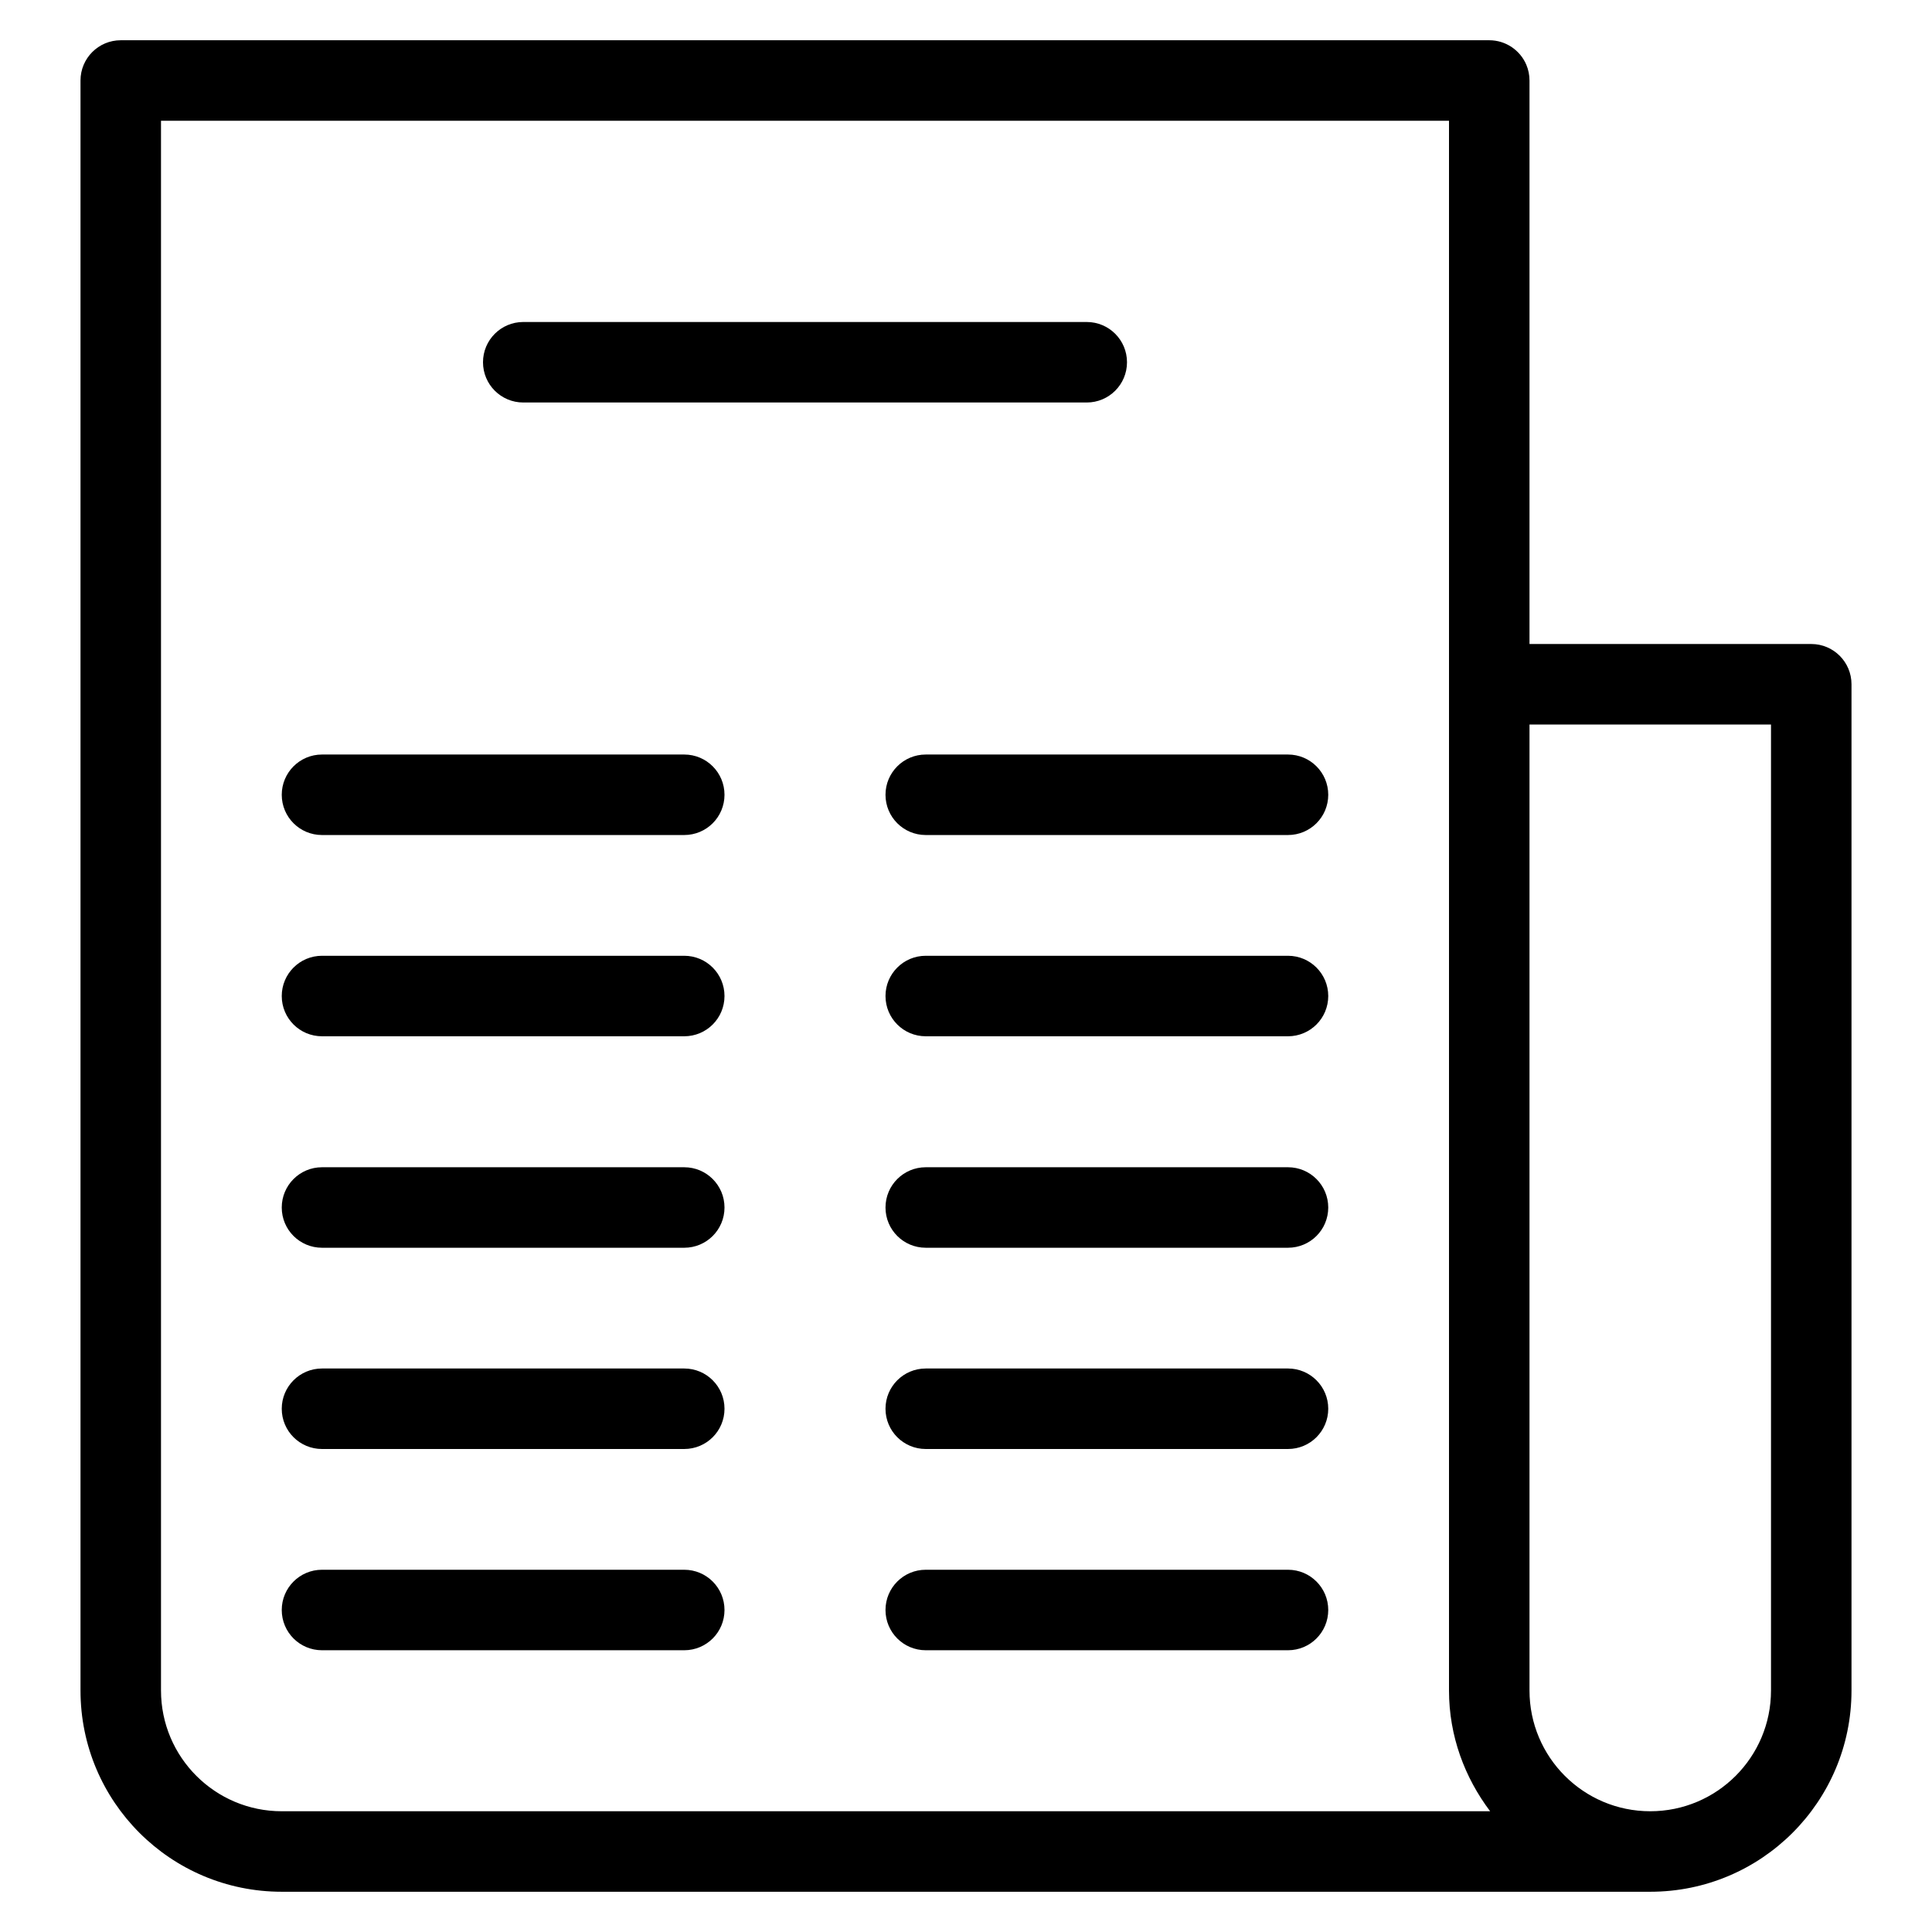 <?xml version="1.0" encoding="UTF-8" standalone="no"?>
<svg
   xmlns:dc="http://purl.org/dc/elements/1.1/"
   xmlns:cc="http://creativecommons.org/ns#"
   xmlns:rdf="http://www.w3.org/1999/02/22-rdf-syntax-ns#"
   xmlns:svg="http://www.w3.org/2000/svg"
   xmlns="http://www.w3.org/2000/svg"
   xmlns:sodipodi="http://sodipodi.sourceforge.net/DTD/sodipodi-0.dtd"
   xmlns:inkscape="http://www.inkscape.org/namespaces/inkscape"
   enable-background="new 0 0 48 48"
   height="48px"
   id="Layer_1"
   version="1.1"
   viewBox="0 0 48 48"
   width="48px"
   xml:space="preserve"
   inkscape:version="0.91 r13725"
   sodipodi:docname="1461465209_14.News.svg"><defs
     id="defs7" /><sodipodi:namedview
     pagecolor="#ffffff"
     bordercolor="#666666"
     borderopacity="1"
     objecttolerance="10"
     gridtolerance="10"
     guidetolerance="10"
     inkscape:pageopacity="0"
     inkscape:pageshadow="2"
     inkscape:window-width="1920"
     inkscape:window-height="1017"
     id="namedview5"
     showgrid="false"
     inkscape:zoom="9.8333333"
     inkscape:cx="25.700605"
     inkscape:cy="21.449285"
     inkscape:window-x="0"
     inkscape:window-y="0"
     inkscape:window-maximized="1"
     inkscape:current-layer="Layer_1" /><path
     d="m 41,47 0,0 -34,0 0,0 C 4.238,47 2,44.762 2,42 L 2,2 C 2,1.448 2.447,1 3,1 l 0,0 34,0 0,0 c 0.414,0 0.77,0.252 0.922,0.611 C 37.972,1.73 38,1.862 38,2 l 0,0 0,14 7,0 c 0.553,0 1,0.448 1,1 l 0,25 c 0,2.762 -2.238,5 -5,5 z M 36,42 36,3 4,3 l 0,39 0,0 0,0 c 0,1.657 1.344,3 3,3 l 30.022,0 C 36.39,44.162 36,43.131 36,42 Z m 8,-24 -6,0 0,24 c 0,1.657 1.343,3 3,3 1.657,0 3,-1.343 3,-3 z M 7,40 c 0,-0.552 0.447,-1 1,-1 l 9,0 c 0.553,0 1,0.448 1,1 0,0.553 -0.447,1 -1,1 L 8,41 C 7.447,41 7,40.553 7,40 Z m 16,-11 9,0 c 0.553,0 1,0.448 1,1 0,0.553 -0.447,1 -1,1 l -9,0 c -0.553,0 -1,-0.447 -1,-1 0,-0.552 0.447,-1 1,-1 z m 0,5 9,0 c 0.553,0 1,0.448 1,1 0,0.553 -0.447,1 -1,1 l -9,0 c -0.553,0 -1,-0.447 -1,-1 0,-0.552 0.447,-1 1,-1 z m 0,5 9,0 c 0.553,0 1,0.448 1,1 0,0.553 -0.447,1 -1,1 l -9,0 c -0.553,0 -1,-0.447 -1,-1 0,-0.552 0.447,-1 1,-1 z M 27,10 13,10 C 12.447,10 12,9.552 12,9 12,8.448 12.447,8 13,8 l 14,0 c 0.553,0 1,0.448 1,1 0,0.552 -0.447,1 -1,1 z m -19,24 9,0 c 0.553,0 1,0.448 1,1 0,0.553 -0.447,1 -1,1 L 8,36 C 7.447,36 7,35.553 7,35 7,34.448 7.447,34 8,34 Z m 10,-4 c 0,0.553 -0.447,1 -1,1 L 8,31 C 7.447,31 7,30.553 7,30 7,29.448 7.447,29 8,29 l 9,0 c 0.553,0 1,0.448 1,1 z"
     id="path3"
     inkscape:connector-curvature="0"
     style="clip-rule:evenodd;fill-rule:evenodd"
     sodipodi:nodetypes="ccccssccccccccssscscccccscsccssscsssssssssssssssssssssssssssssssssssssssssssssssss" /><path
     sodipodi:nodetypes="ssssssssssssssssssssssssssss"
     style="clip-rule:evenodd;fill-rule:evenodd"
     inkscape:connector-curvature="0"
     id="path4169"
     d="m 7,24.746 c 0,-0.552 0.447,-1 1,-1 l 9,0 c 0.553,0 1,0.448 1,1 0,0.553 -0.447,1 -1,1 l -9,0 c -0.553,0 -1,-0.447 -1,-1 z m 16,-6 9,0 c 0.553,0 1,0.448 1,1 0,0.553 -0.447,1 -1,1 l -9,0 c -0.553,0 -1,-0.447 -1,-1 0,-0.552 0.447,-1 1,-1 z m 0,5 9,0 c 0.553,0 1,0.448 1,1 0,0.553 -0.447,1 -1,1 l -9,0 c -0.553,0 -1,-0.447 -1,-1 0,-0.552 0.447,-1 1,-1 z m -15,-5 9,0 c 0.553,0 1,0.448 1,1 0,0.553 -0.447,1 -1,1 l -9,0 c -0.553,0 -1,-0.447 -1,-1 0,-0.552 0.447,-1 1,-1 z" /></svg>